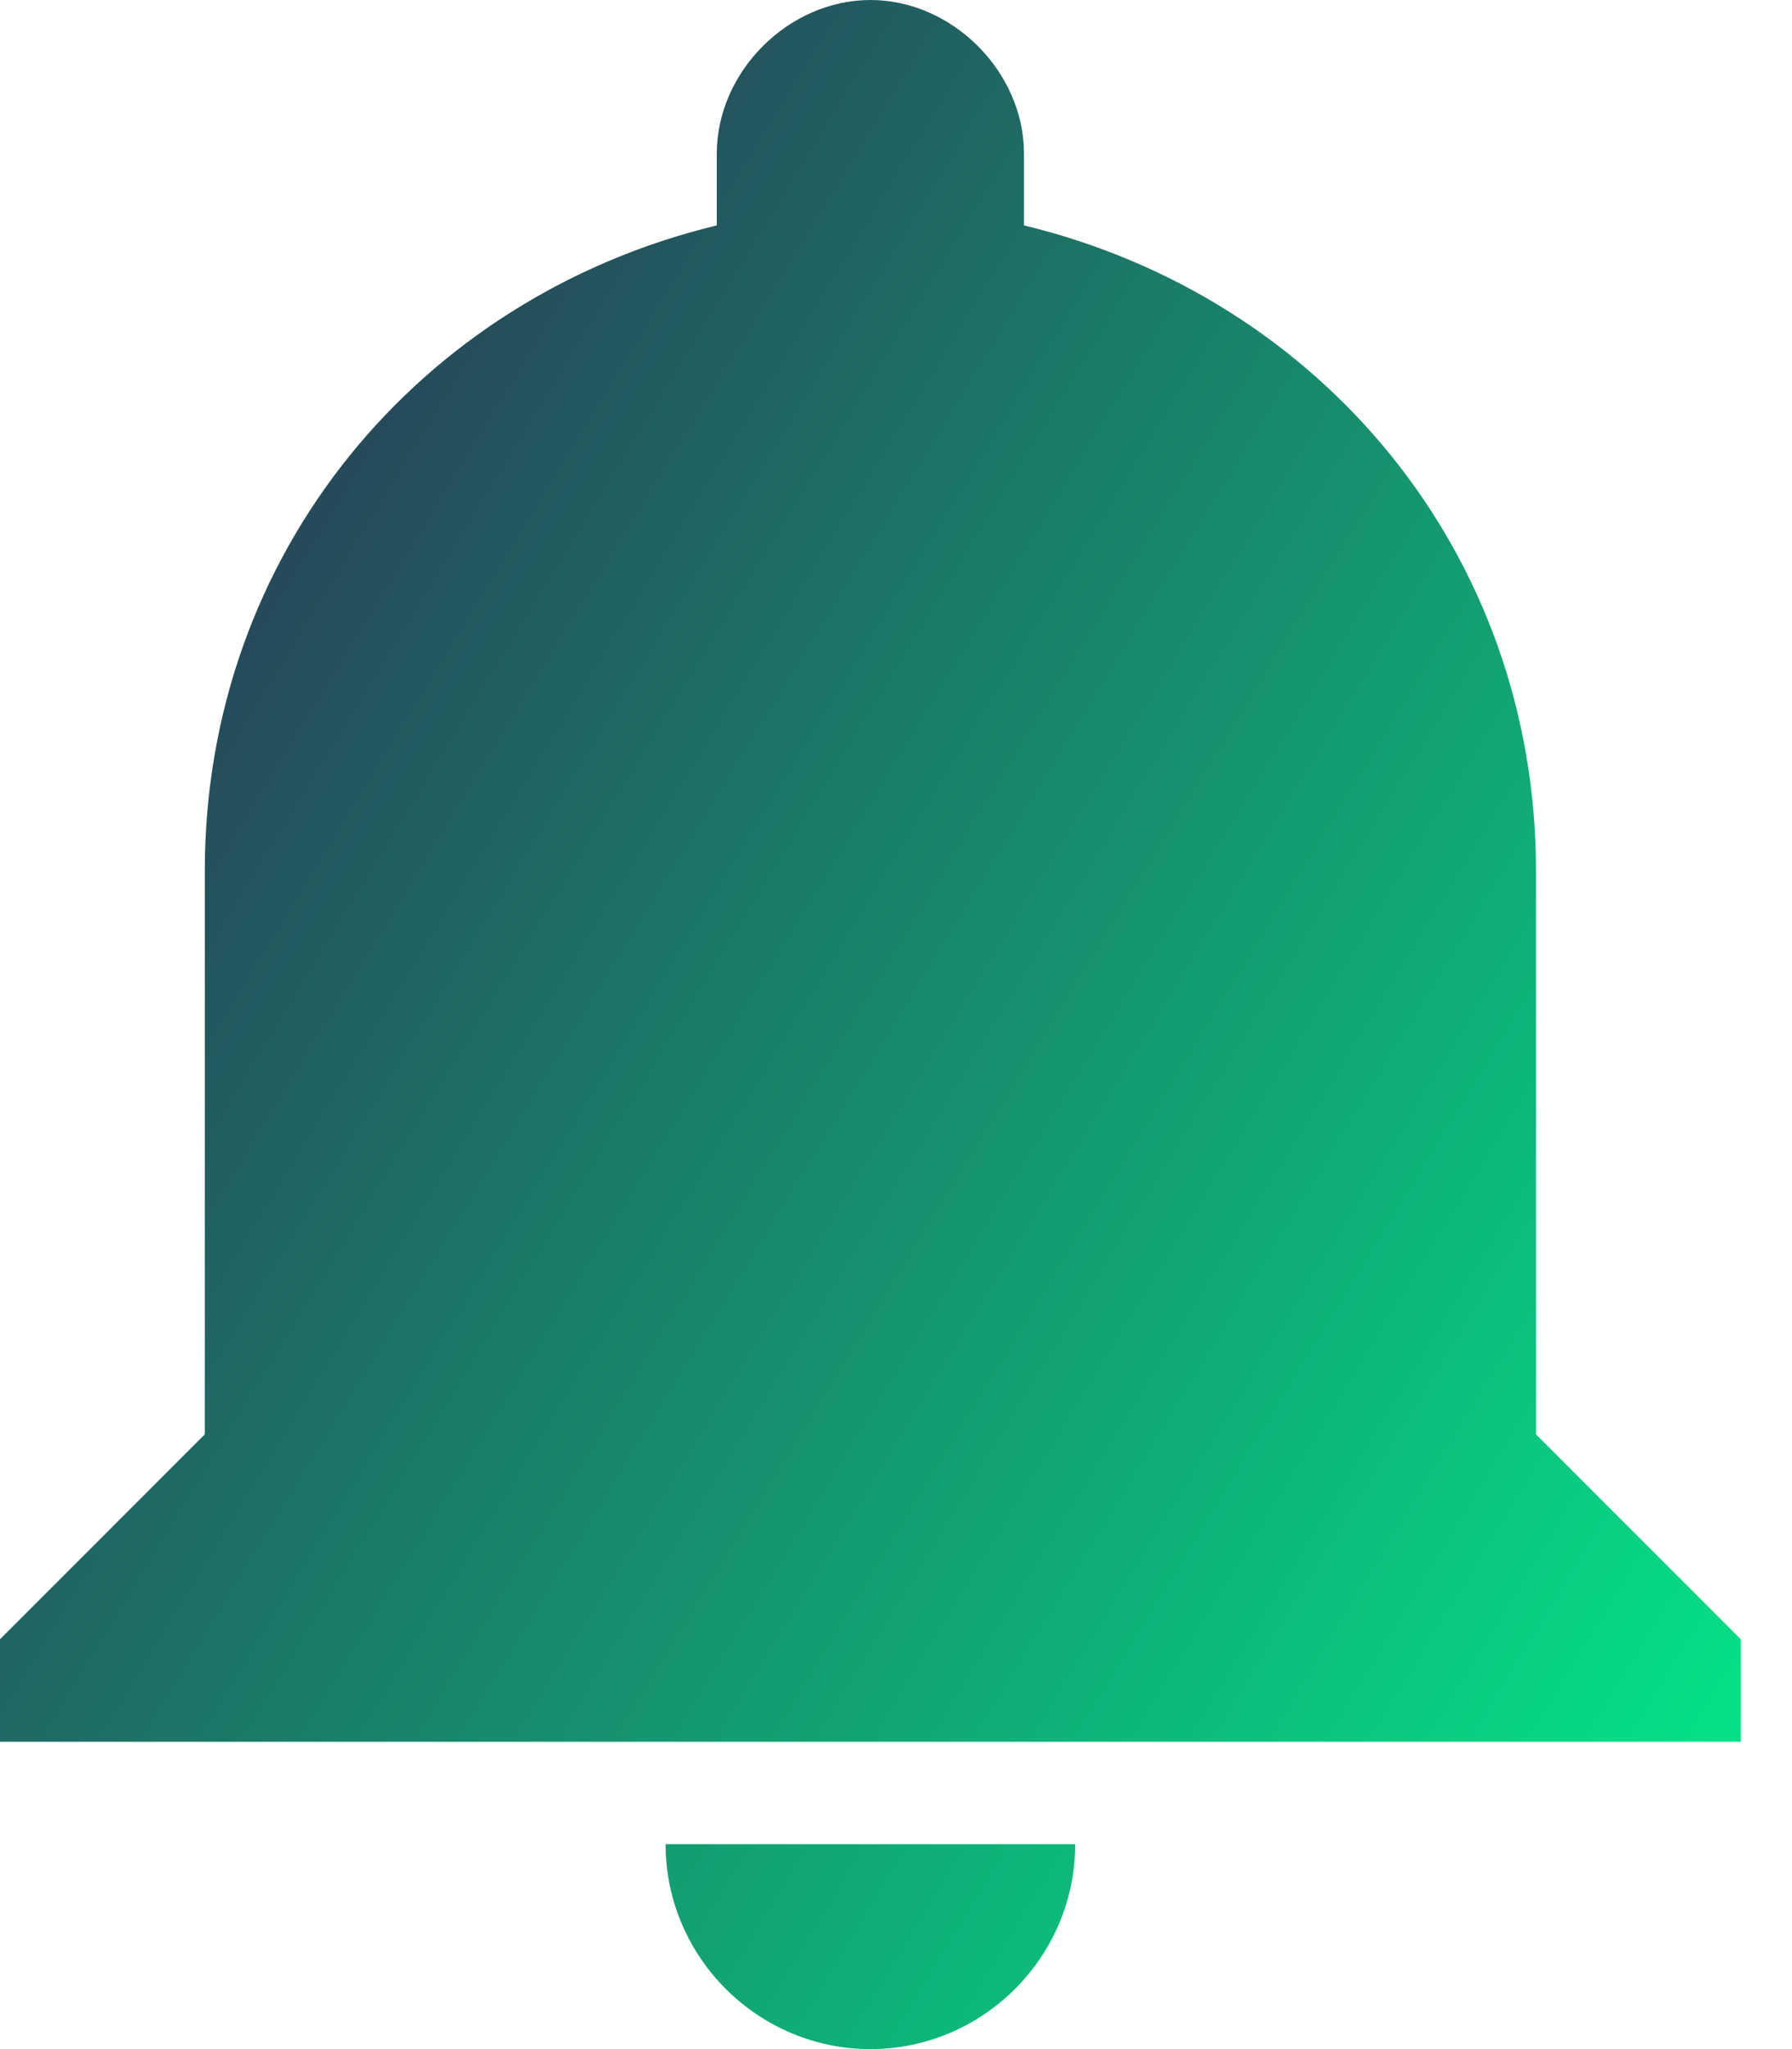 <svg width="21" height="24" viewBox="0 0 21 24" version="1.1" xmlns="http://www.w3.org/2000/svg" xmlns:xlink="http://www.w3.org/1999/xlink">
<title>notifications</title>
<desc>Created using Figma</desc>
<g id="Canvas" transform="translate(5333 2131)">
<g id="notifications">
<g id="Shape">
<use xlink:href="#path0_fill" transform="translate(-5333 -2131)" fill="url(#paint0_linear)"/>
</g>
</g>
</g>
<defs>
<linearGradient id="paint0_linear" x1="0" y1="0" x2="1" y2="0" gradientUnits="userSpaceOnUse" gradientTransform="matrix(20.4 18 -14.323 24.108 7.162 -6.054)">
<stop offset="0" stop-color="#2A3654"/>
<stop offset="0.978" stop-color="#02E888"/>
</linearGradient>
<path id="path0_fill" fill-rule="evenodd" d="M 10.2 24C 11.52 24 12.6 22.92 12.6 21.6L 7.8 21.6C 7.8 22.92 8.88 24 10.2 24ZM 18 16.8L 18 10.2C 18 6.48 15.48 3.48 12 2.64L 12 1.8C 12 0.84 11.16 0 10.2 0C 9.24 0 8.4 0.84 8.4 1.8L 8.4 2.64C 4.92 3.48 2.4 6.48 2.4 10.2L 2.4 16.8L 0 19.2L 0 20.4L 20.4 20.4L 20.4 19.2L 18 16.8Z"/>
</defs>
</svg>
